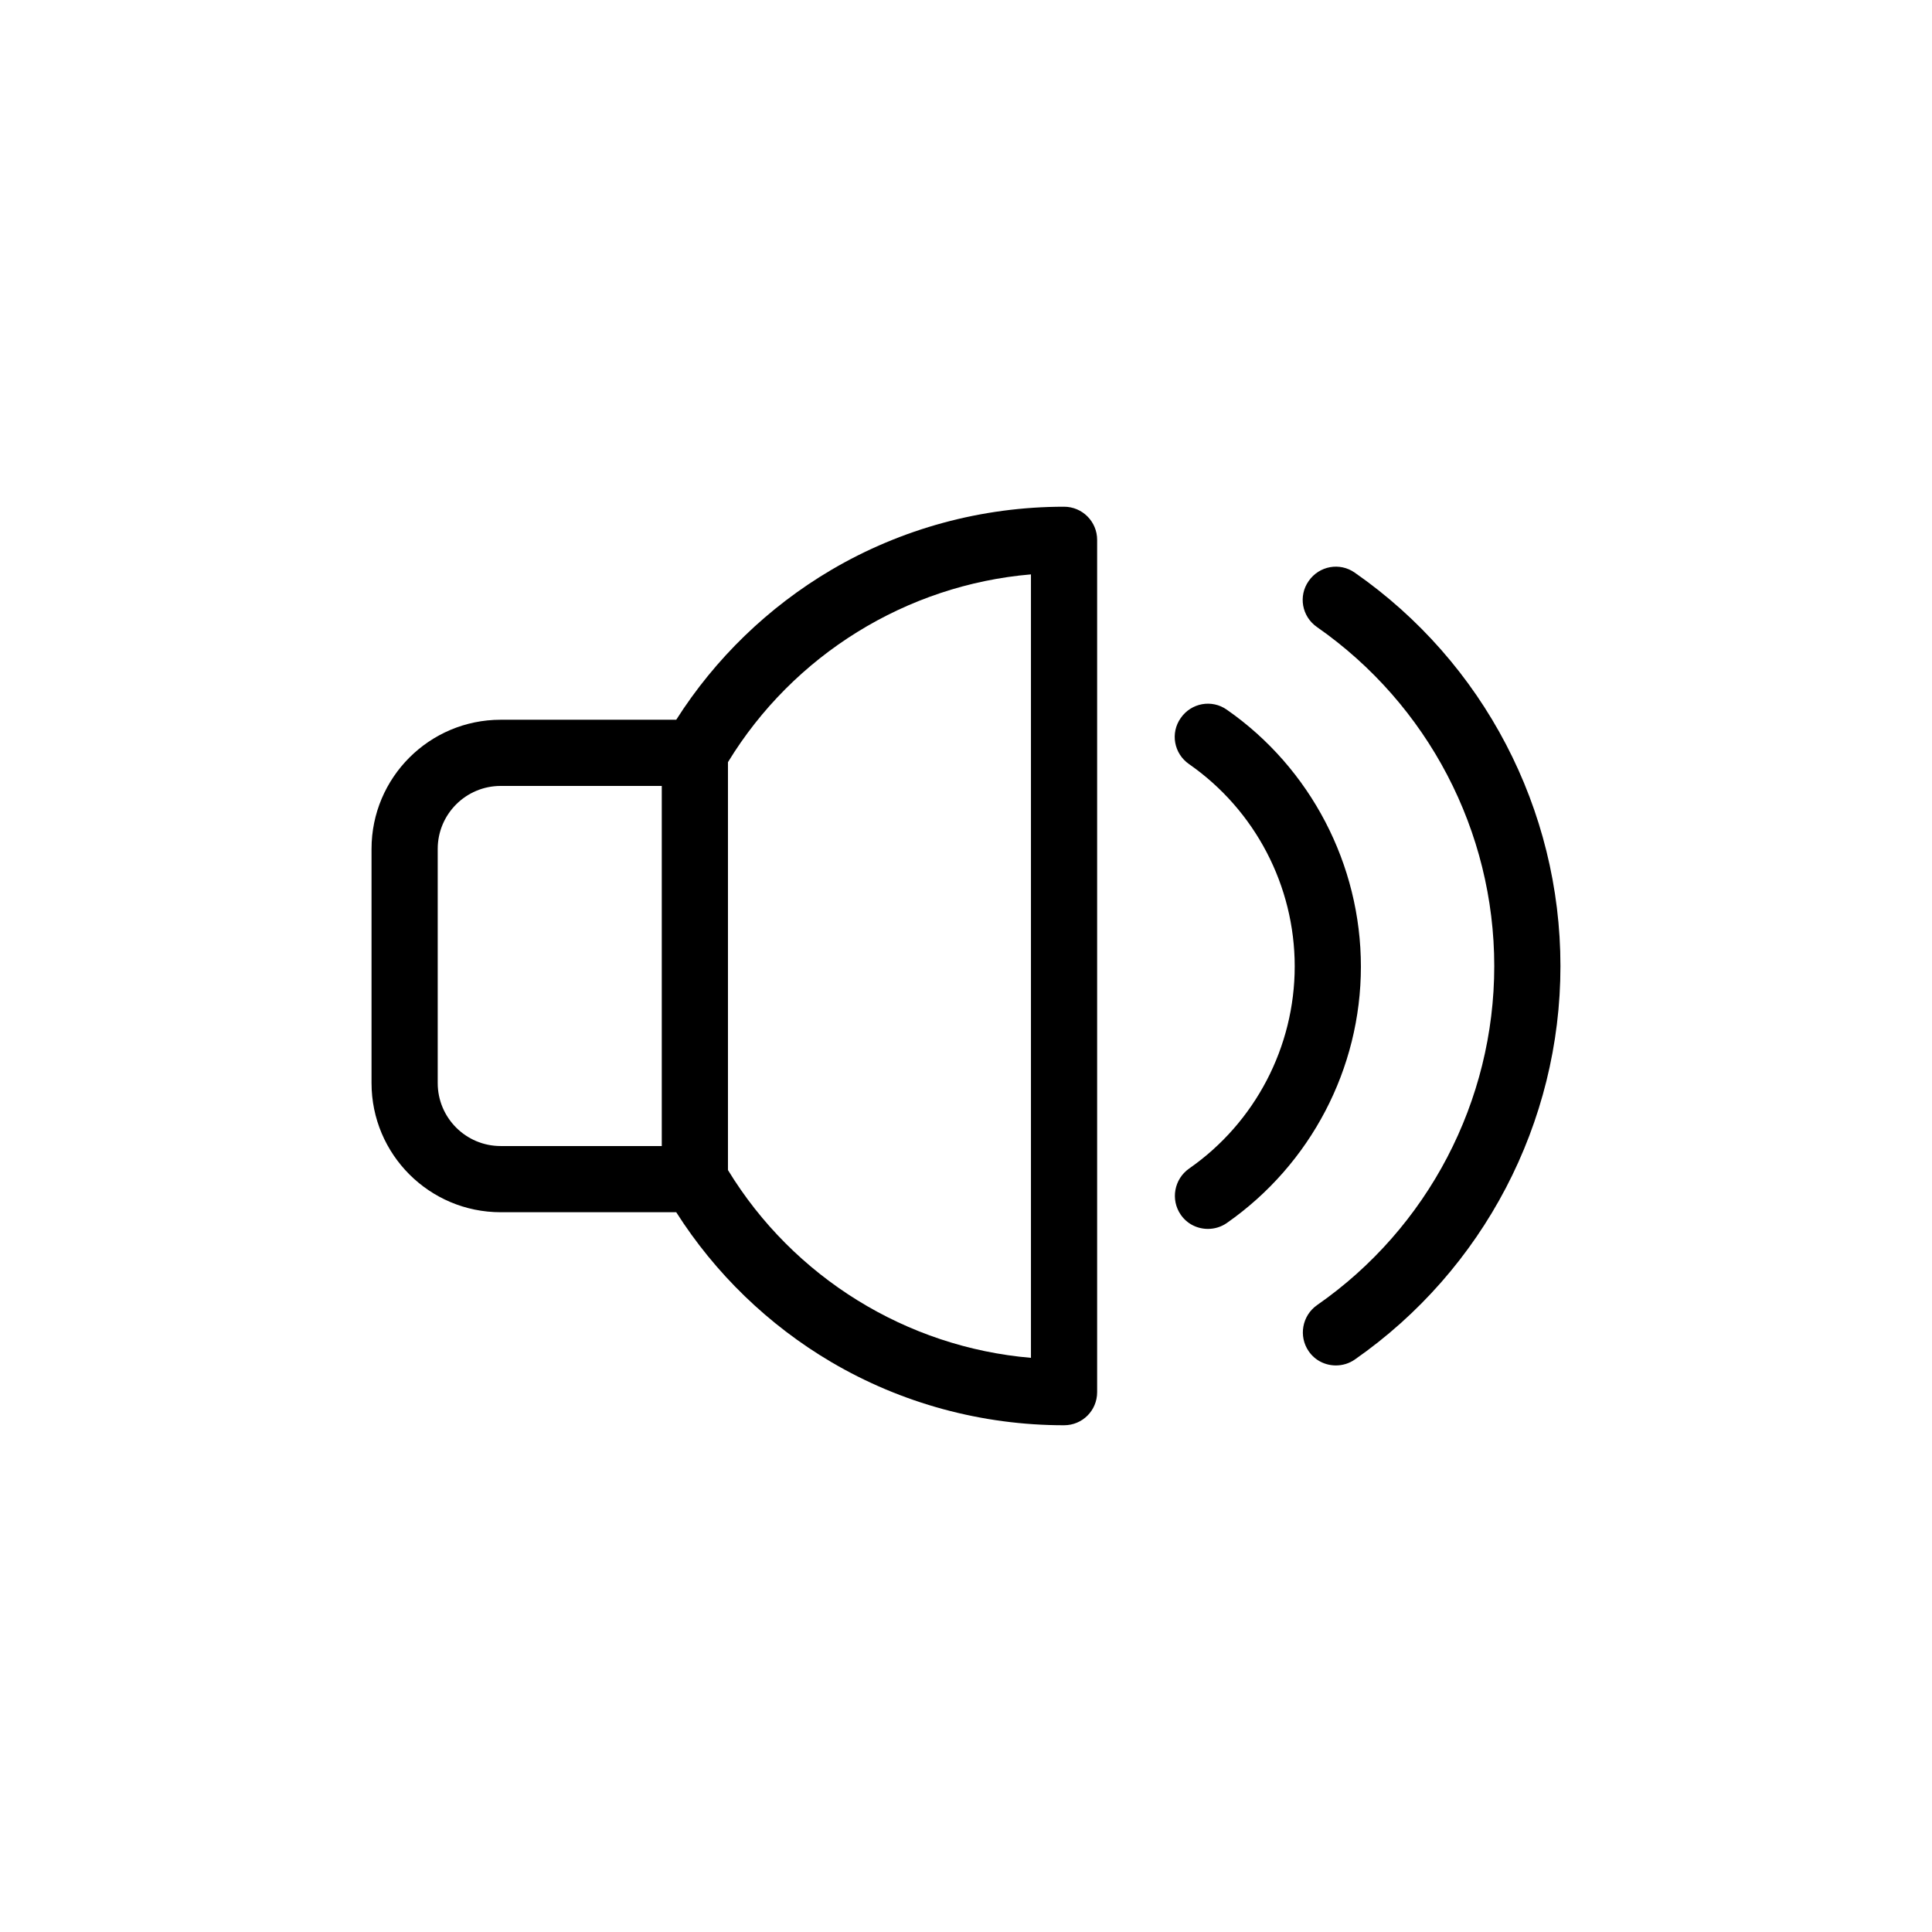 <?xml version="1.0" encoding="iso-8859-1"?><svg xmlns="http://www.w3.org/2000/svg" viewBox="-151.56 -151.56 788.13 788.13" width="52" height="52"><path d="M282.5 55.15c-33.5 0-66.3 8.9-95 25.8-25.6 15.1-47.3 36.1-63.2 61.1H52.7c-29.1 0-52.7 23.6-52.7 52.7v95.5c0 29.1 23.6 52.7 52.7 52.7h71.6c15.9 25 37.6 46 63.2 61.1 28.7 16.9 61.5 25.8 95 25.8 7.5 0 13.5-6 13.5-13.5V68.65c0-7.4-6-13.5-13.5-13.5zm-164.1 260.8H52.7c-14.2 0-25.7-11.5-25.7-25.7v-95.5c0-14.2 11.5-25.7 25.7-25.7h65.7v146.9zm150.6 86.4c-50.7-4.3-96.9-32.8-123.6-76.6v-166.4c26.7-43.8 72.9-72.3 123.6-76.6v319.6zM348.9 137.95c-6.1-4.3-14.5-2.8-18.8 3.4-4.3 6.1-2.8 14.5 3.4 18.8 27 18.8 43.1 49.7 43.1 82.5s-16.1 63.7-43.1 82.5c-6.1 4.3-7.6 12.7-3.4 18.8 2.6 3.8 6.8 5.8 11.1 5.8 2.7 0 5.4-.8 7.7-2.4 34.2-23.9 54.7-63 54.7-104.6s-20.5-81-54.7-104.8z"/><path d="M401.1 82.05c-6.1-4.3-14.5-2.8-18.8 3.4-4.3 6.1-2.8 14.5 3.4 18.8 45.3 31.6 72.3 83.3 72.3 138.3s-27 106.8-72.3 138.3c-6.1 4.3-7.6 12.7-3.4 18.8 2.6 3.8 6.8 5.8 11.1 5.8 2.7 0 5.4-.8 7.7-2.4 52.5-36.6 83.9-96.6 83.9-160.5s-31.3-123.9-83.9-160.5z"/></svg>